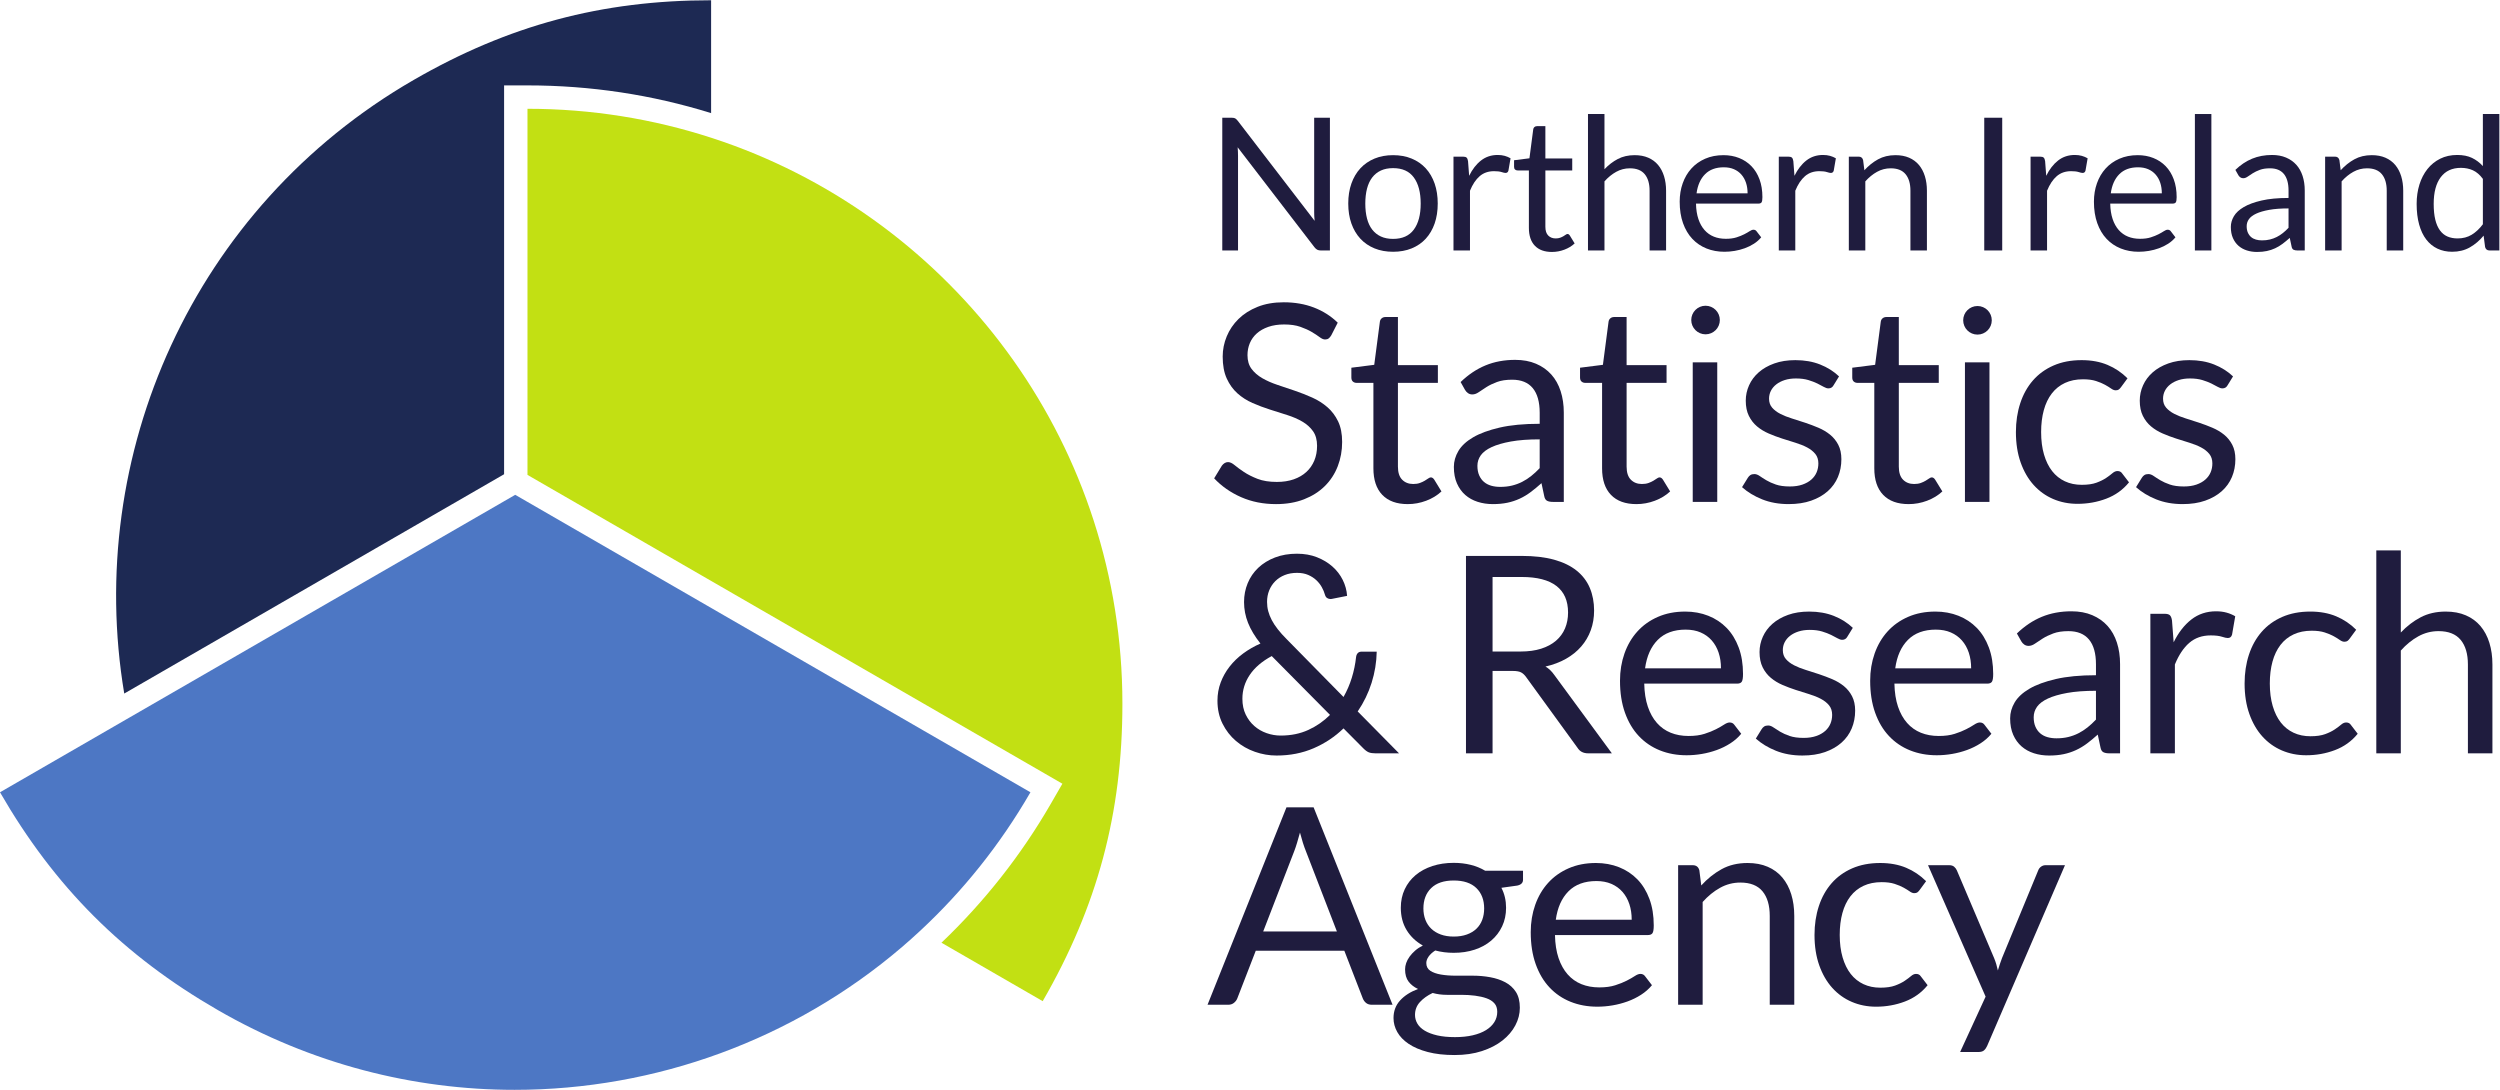 <?xml version="1.0" encoding="UTF-8" standalone="no"?>
<svg
   xmlns:dc="http://purl.org/dc/elements/1.1/"
   xmlns:cc="http://creativecommons.org/ns#"
   xmlns:rdf="http://www.w3.org/1999/02/22-rdf-syntax-ns#"
   xmlns:svg="http://www.w3.org/2000/svg"
   xmlns="http://www.w3.org/2000/svg"
   xmlns:sodipodi="http://sodipodi.sourceforge.net/DTD/sodipodi-0.dtd"
   xmlns:inkscape="http://www.inkscape.org/namespaces/inkscape"
   version="1.1"
   id="svg2"
   xml:space="preserve"
   width="1007.333"
   height="439.133"
   viewBox="0 0 1007.333 439.133"
   sodipodi:docname="NISRA-full-name-stacked.eps"><defs
     id="defs6" /><sodipodi:namedview
     pagecolor="#ffffff"
     bordercolor="#666666"
     borderopacity="1"
     objecttolerance="10"
     gridtolerance="10"
     guidetolerance="10"
     inkscape:pageopacity="0"
     inkscape:pageshadow="2"
     inkscape:window-width="640"
     inkscape:window-height="480"
     id="namedview4" /><g
     id="g10"
     inkscape:groupmode="layer"
     inkscape:label="ink_ext_XXXXXX"
     transform="matrix(1.333,0,0,-1.333,0,439.133)"><g
       id="g12"
       transform="scale(0.1)"><path
         d="m 3733.43,2936.62 c 2.33,-1.21 4.99,-3.69 7.98,-7.42 l 232.4,-302.4 c -0.55,4.86 -0.94,9.57 -1.12,14.14 -0.19,4.57 -0.27,9 -0.27,13.3 v 284.2 h 47.59 v -401.23 h -27.44 c -4.3,0 -7.89,0.74 -10.78,2.22 -2.9,1.51 -5.74,4.03 -8.53,7.58 l -232.13,302.11 c 0.38,-4.67 0.65,-9.24 0.84,-13.71 0.18,-4.49 0.28,-8.59 0.28,-12.32 v -285.88 h -47.6 v 401.23 h 28 c 4.85,0 8.45,-0.61 10.78,-1.82"
         style="fill:#1f1c3e;fill-opacity:1;fill-rule:nonzero;stroke:none"
         id="path14" /><path
         d="m 4210.97,2572.21 c 28,0 48.9,9.37 62.71,28.14 13.81,18.75 20.73,44.92 20.73,78.54 0,33.77 -6.92,60.09 -20.73,78.96 -13.81,18.85 -34.71,28.26 -62.71,28.26 -14.19,0 -26.51,-2.42 -36.96,-7.26 -10.46,-4.87 -19.18,-11.86 -26.18,-21 -7.01,-9.16 -12.23,-20.41 -15.69,-33.75 -3.45,-13.34 -5.17,-28.42 -5.17,-45.21 0,-16.8 1.72,-31.84 5.17,-45.08 3.46,-13.26 8.68,-24.42 15.69,-33.46 7,-9.06 15.72,-16.01 26.18,-20.88 10.45,-4.84 22.77,-7.26 36.96,-7.26 z m 0,253.1 c 20.71,0 39.42,-3.43 56.13,-10.35 16.71,-6.91 30.9,-16.7 42.57,-29.39 11.66,-12.7 20.62,-28.05 26.88,-46.06 6.25,-18.03 9.38,-38.14 9.38,-60.35 0,-22.4 -3.13,-42.56 -9.38,-60.47 -6.26,-17.93 -15.22,-33.24 -26.88,-45.94 -11.67,-12.69 -25.86,-22.44 -42.57,-29.25 -16.71,-6.8 -35.42,-10.22 -56.13,-10.22 -20.72,0 -39.44,3.42 -56.14,10.22 -16.71,6.81 -30.94,16.56 -42.71,29.25 -11.76,12.7 -20.81,28.01 -27.16,45.94 -6.34,17.91 -9.52,38.07 -9.52,60.47 0,22.21 3.18,42.32 9.52,60.35 6.35,18.01 15.4,33.36 27.16,46.06 11.77,12.69 26,22.48 42.71,29.39 16.7,6.92 35.42,10.35 56.14,10.35"
         style="fill:#1f1c3e;fill-opacity:1;fill-rule:nonzero;stroke:none"
         id="path16" /><path
         d="m 4393.53,2537.21 v 283.63 h 28.56 c 5.41,0 9.14,-1.04 11.2,-3.09 2.05,-2.05 3.45,-5.58 4.2,-10.62 l 3.36,-44.24 c 9.7,19.77 21.7,35.22 35.98,46.33 14.28,11.11 31.03,16.66 50.26,16.66 7.83,0 14.93,-0.88 21.28,-2.66 6.34,-1.77 12.22,-4.26 17.64,-7.42 l -6.44,-37.25 c -1.31,-4.66 -4.2,-6.99 -8.68,-6.99 -2.62,0 -6.63,0.88 -12.04,2.66 -5.42,1.78 -12.98,2.66 -22.68,2.66 -17.36,0 -31.88,-5.04 -43.54,-15.12 -11.67,-10.08 -21.42,-24.73 -29.26,-43.97 v -180.58 h -49.84"
         style="fill:#1f1c3e;fill-opacity:1;fill-rule:nonzero;stroke:none"
         id="path18" /><path
         d="m 4691.17,2532.71 c -22.4,0 -39.62,6.25 -51.66,18.77 -12.04,12.5 -18.06,30.53 -18.06,54.05 v 173.59 h -34.16 c -2.99,0 -5.51,0.88 -7.56,2.66 -2.06,1.77 -3.08,4.53 -3.08,8.26 v 19.88 l 46.48,5.88 11.48,87.64 c 0.37,2.81 1.58,5.1 3.64,6.85 2.06,1.78 4.66,2.68 7.84,2.68 h 25.2 v -97.74 h 81.2 v -36.11 h -81.2 v -170.23 c 0,-11.96 2.89,-20.82 8.68,-26.6 5.79,-5.81 13.26,-8.7 22.4,-8.7 5.22,0 9.75,0.71 13.58,2.11 3.82,1.41 7.14,2.93 9.94,4.61 2.79,1.7 5.18,3.23 7.14,4.63 1.96,1.41 3.68,2.11 5.18,2.11 2.61,0 4.95,-1.6 7,-4.76 l 14.56,-23.81 c -8.59,-8.03 -18.95,-14.32 -31.09,-18.89 -12.12,-4.57 -24.63,-6.88 -37.51,-6.88"
         style="fill:#1f1c3e;fill-opacity:1;fill-rule:nonzero;stroke:none"
         id="path20" /><path
         d="m 4800.08,2537.21 v 412.44 h 49.84 v -166.9 c 12.13,12.89 25.57,23.21 40.32,30.96 14.74,7.74 31.74,11.6 50.96,11.6 15.49,0 29.16,-2.56 41.02,-7.69 11.86,-5.14 21.75,-12.41 29.68,-21.84 7.94,-9.43 13.95,-20.76 18.06,-34.02 4.11,-13.24 6.17,-27.91 6.17,-43.97 v -180.58 h -49.85 v 180.58 c 0,21.47 -4.9,38.13 -14.69,49.98 -9.81,11.86 -24.79,17.8 -44.95,17.8 -14.74,0 -28.51,-3.56 -41.3,-10.65 -12.79,-7.09 -24.59,-16.7 -35.42,-28.85 v -208.86 h -49.84"
         style="fill:#1f1c3e;fill-opacity:1;fill-rule:nonzero;stroke:none"
         id="path22" /><path
         d="m 5210.84,2788.63 c -24.08,0 -43.02,-6.95 -56.83,-20.86 -13.82,-13.9 -22.41,-33.16 -25.76,-57.81 h 154.27 c 0,11.58 -1.58,22.17 -4.75,31.78 -3.18,9.61 -7.85,17.93 -14.01,24.92 -6.16,7.01 -13.67,12.42 -22.54,16.25 -8.86,3.81 -18.99,5.72 -30.38,5.72 z m -1.11,36.68 c 16.98,0 32.66,-2.83 47.03,-8.53 14.38,-5.69 26.79,-13.91 37.25,-24.63 10.45,-10.74 18.62,-24.01 24.5,-39.77 5.88,-15.78 8.82,-33.75 8.82,-53.9 0,-7.84 -0.84,-13.07 -2.52,-15.69 -1.68,-2.59 -4.87,-3.9 -9.52,-3.9 h -188.72 c 0.37,-17.93 2.8,-33.52 7.27,-46.76 4.48,-13.26 10.65,-24.32 18.49,-33.18 7.84,-8.87 17.17,-15.51 28,-19.89 10.82,-4.39 22.95,-6.58 36.39,-6.58 12.51,0 23.29,1.45 32.35,4.34 9.05,2.89 16.84,6.03 23.37,9.39 6.54,3.36 12,6.49 16.38,9.38 4.39,2.89 8.17,4.33 11.35,4.33 4.1,0 7.27,-1.58 9.51,-4.76 l 14,-18.21 c -6.16,-7.46 -13.53,-13.94 -22.11,-19.45 -8.59,-5.51 -17.79,-10.04 -27.58,-13.57 -9.81,-3.56 -19.93,-6.22 -30.38,-7.99 -10.46,-1.76 -20.82,-2.66 -31.09,-2.66 -19.6,0 -37.65,3.32 -54.18,9.94 -16.51,6.62 -30.8,16.33 -42.84,29.12 -12.03,12.78 -21.41,28.6 -28.13,47.46 -6.72,18.85 -10.08,40.51 -10.08,64.97 0,19.78 3.03,38.26 9.1,55.43 6.05,17.18 14.78,32.07 26.17,44.66 11.39,12.6 25.29,22.5 41.73,29.69 16.42,7.17 34.9,10.76 55.44,10.76"
         style="fill:#1f1c3e;fill-opacity:1;fill-rule:nonzero;stroke:none"
         id="path24" /><path
         d="m 5376.87,2537.21 v 283.63 h 28.56 c 5.41,0 9.14,-1.04 11.2,-3.09 2.05,-2.05 3.45,-5.58 4.2,-10.62 l 3.36,-44.24 c 9.7,19.77 21.7,35.22 35.98,46.33 14.28,11.11 31.03,16.66 50.26,16.66 7.83,0 14.93,-0.88 21.28,-2.66 6.34,-1.77 12.22,-4.26 17.64,-7.42 l -6.44,-37.25 c -1.31,-4.66 -4.2,-6.99 -8.68,-6.99 -2.62,0 -6.63,0.88 -12.04,2.66 -5.42,1.78 -12.98,2.66 -22.68,2.66 -17.36,0 -31.88,-5.04 -43.54,-15.12 -11.67,-10.08 -21.42,-24.73 -29.26,-43.97 v -180.58 h -49.84"
         style="fill:#1f1c3e;fill-opacity:1;fill-rule:nonzero;stroke:none"
         id="path26" /><path
         d="m 5588.55,2537.21 v 283.63 h 29.68 c 7.1,0 11.57,-3.46 13.44,-10.35 l 3.92,-30.8 c 12.32,13.61 26.08,24.63 41.3,33.02 15.21,8.4 32.8,12.6 52.78,12.6 15.49,0 29.16,-2.56 41.02,-7.69 11.85,-5.14 21.74,-12.41 29.67,-21.84 7.94,-9.43 13.96,-20.76 18.07,-34.02 4.1,-13.24 6.16,-27.91 6.16,-43.97 v -180.58 h -49.84 v 180.58 c 0,21.47 -4.9,38.13 -14.7,49.98 -9.8,11.86 -24.78,17.8 -44.94,17.8 -14.75,0 -28.52,-3.56 -41.3,-10.65 -12.79,-7.09 -24.6,-16.7 -35.42,-28.85 v -208.86 h -49.84"
         style="fill:#1f1c3e;fill-opacity:1;fill-rule:nonzero;stroke:none"
         id="path28" /><path
         d="m 6052.22,2537.21 h -54.32 v 401.23 h 54.32 v -401.23"
         style="fill:#1f1c3e;fill-opacity:1;fill-rule:nonzero;stroke:none"
         id="path30" /><path
         d="m 6137.9,2537.21 v 283.63 h 28.57 c 5.41,0 9.14,-1.04 11.2,-3.09 2.05,-2.05 3.45,-5.58 4.2,-10.62 l 3.36,-44.24 c 9.69,19.77 21.7,35.22 35.97,46.33 14.28,11.11 31.04,16.66 50.27,16.66 7.83,0 14.93,-0.88 21.28,-2.66 6.34,-1.77 12.21,-4.26 17.63,-7.42 l -6.43,-37.25 c -1.31,-4.66 -4.2,-6.99 -8.68,-6.99 -2.62,0 -6.63,0.88 -12.04,2.66 -5.42,1.78 -12.98,2.66 -22.69,2.66 -17.35,0 -31.87,-5.04 -43.53,-15.12 -11.67,-10.08 -21.42,-24.73 -29.26,-43.97 v -180.58 h -49.85"
         style="fill:#1f1c3e;fill-opacity:1;fill-rule:nonzero;stroke:none"
         id="path32" /><path
         d="m 6462.98,2788.63 c -24.08,0 -43.03,-6.95 -56.83,-20.86 -13.82,-13.9 -22.41,-33.16 -25.77,-57.81 h 154.28 c 0,11.58 -1.58,22.17 -4.75,31.78 -3.18,9.61 -7.85,17.93 -14.01,24.92 -6.16,7.01 -13.67,12.42 -22.54,16.25 -8.86,3.81 -18.99,5.72 -30.38,5.72 z m -1.11,36.68 c 16.98,0 32.65,-2.83 47.03,-8.53 14.37,-5.69 26.79,-13.91 37.25,-24.63 10.44,-10.74 18.62,-24.01 24.5,-39.77 5.88,-15.78 8.82,-33.75 8.82,-53.9 0,-7.84 -0.84,-13.07 -2.52,-15.69 -1.68,-2.59 -4.87,-3.9 -9.53,-3.9 H 6378.7 c 0.38,-17.93 2.81,-33.52 7.28,-46.76 4.48,-13.26 10.64,-24.32 18.49,-33.18 7.84,-8.87 17.16,-15.51 27.99,-19.89 10.82,-4.39 22.96,-6.58 36.4,-6.58 12.51,0 23.29,1.45 32.34,4.34 9.06,2.89 16.85,6.03 23.38,9.39 6.54,3.36 12,6.49 16.38,9.38 4.38,2.89 8.16,4.33 11.35,4.33 4.1,0 7.27,-1.58 9.51,-4.76 l 14,-18.21 c -6.16,-7.46 -13.53,-13.94 -22.12,-19.45 -8.58,-5.51 -17.78,-10.04 -27.57,-13.57 -9.81,-3.56 -19.94,-6.22 -30.38,-7.99 -10.46,-1.76 -20.83,-2.66 -31.09,-2.66 -19.6,0 -37.65,3.32 -54.18,9.94 -16.51,6.62 -30.8,16.33 -42.84,29.12 -12.03,12.78 -21.42,28.6 -28.13,47.46 -6.72,18.85 -10.08,40.51 -10.08,64.97 0,19.78 3.02,38.26 9.1,55.43 6.05,17.18 14.78,32.07 26.17,44.66 11.39,12.6 25.29,22.5 41.73,29.69 16.41,7.17 34.9,10.76 55.44,10.76"
         style="fill:#1f1c3e;fill-opacity:1;fill-rule:nonzero;stroke:none"
         id="path34" /><path
         d="m 6684.46,2949.65 v -412.44 h -49.84 v 412.44 h 49.84"
         style="fill:#1f1c3e;fill-opacity:1;fill-rule:nonzero;stroke:none"
         id="path36" /><path
         d="m 6837.34,2567.71 c 8.77,0 16.79,0.9 24.07,2.68 7.28,1.76 14.14,4.28 20.59,7.56 6.43,3.26 12.59,7.23 18.47,11.89 5.88,4.67 11.62,9.98 17.22,15.96 v 58.52 c -22.96,0 -42.46,-1.45 -58.52,-4.36 -16.05,-2.91 -29.12,-6.72 -39.2,-11.41 -10.07,-4.7 -17.41,-10.23 -21.98,-16.62 -4.57,-6.38 -6.85,-13.51 -6.85,-21.4 0,-7.5 1.21,-13.99 3.63,-19.44 2.43,-5.45 5.69,-9.9 9.8,-13.38 4.1,-3.47 8.96,-6.01 14.56,-7.59 5.6,-1.6 11.66,-2.41 18.21,-2.41 z m 129.35,-30.5 h -22.12 c -4.85,0 -8.78,0.74 -11.75,2.22 -2.99,1.51 -4.96,4.67 -5.88,9.53 l -5.61,26.31 c -7.47,-6.72 -14.74,-12.73 -21.83,-18.04 -7.1,-5.34 -14.57,-9.81 -22.41,-13.44 -7.84,-3.65 -16.19,-6.41 -25.06,-8.26 -8.86,-1.88 -18.72,-2.82 -29.54,-2.82 -11.01,0 -21.32,1.57 -30.93,4.65 -9.62,3.09 -17.97,7.72 -25.06,13.91 -7.1,6.17 -12.75,14 -16.95,23.46 -4.2,9.45 -6.29,20.64 -6.29,33.57 0,11.23 3.07,22.05 9.23,32.44 6.17,10.41 16.11,19.63 29.83,27.68 13.71,8.06 31.68,14.67 53.89,19.82 22.21,5.14 49.38,7.72 81.48,7.72 v 22.26 c 0,22.17 -4.71,38.93 -14.13,50.3 -9.44,11.36 -23.39,17.05 -41.87,17.05 -12.14,0 -22.35,-1.55 -30.66,-4.63 -8.3,-3.07 -15.49,-6.53 -21.55,-10.35 -6.08,-3.83 -11.3,-7.29 -15.69,-10.38 -4.38,-3.06 -8.73,-4.6 -13.02,-4.6 -3.35,0 -6.29,0.87 -8.81,2.65 -2.52,1.78 -4.54,3.97 -6.03,6.58 l -8.95,15.96 c 15.67,15.12 32.56,26.41 50.67,33.89 18.11,7.46 38.17,11.19 60.2,11.19 15.86,0 29.97,-2.62 42.28,-7.83 12.32,-5.24 22.69,-12.52 31.08,-21.84 8.4,-9.33 14.75,-20.64 19.05,-33.89 4.28,-13.26 6.43,-27.81 6.43,-43.69 v -181.42"
         style="fill:#1f1c3e;fill-opacity:1;fill-rule:nonzero;stroke:none"
         id="path38" /><path
         d="m 7028.28,2537.21 v 283.63 h 29.68 c 7.1,0 11.57,-3.46 13.45,-10.35 l 3.92,-30.8 c 12.32,13.61 26.08,24.63 41.29,33.02 15.22,8.4 32.81,12.6 52.79,12.6 15.49,0 29.16,-2.56 41.02,-7.69 11.84,-5.14 21.74,-12.41 29.67,-21.84 7.93,-9.43 13.97,-20.76 18.07,-34.02 4.1,-13.24 6.15,-27.91 6.15,-43.97 v -180.58 h -49.84 v 180.58 c 0,21.47 -4.89,38.13 -14.69,49.98 -9.81,11.86 -24.79,17.8 -44.94,17.8 -14.75,0 -28.52,-3.56 -41.3,-10.65 -12.79,-7.09 -24.6,-16.7 -35.42,-28.85 v -208.86 h -49.85"
         style="fill:#1f1c3e;fill-opacity:1;fill-rule:nonzero;stroke:none"
         id="path40" /><path
         d="m 7428.69,2573.59 c 16.23,0 30.47,3.75 42.7,11.21 12.23,7.47 23.48,18.01 33.73,31.65 v 137.18 c -9.14,12.33 -19.18,20.96 -30.1,25.92 -10.92,4.94 -23.01,7.4 -36.25,7.4 -26.5,0 -46.85,-9.41 -61.03,-28.26 -14.2,-18.87 -21.29,-45.74 -21.29,-80.64 0,-18.48 1.58,-34.3 4.76,-47.46 3.17,-13.17 7.84,-23.99 14.01,-32.48 6.15,-8.5 13.71,-14.71 22.67,-18.64 8.95,-3.9 19.22,-5.88 30.8,-5.88 z m 96.61,-36.38 c -7.11,0 -11.59,3.43 -13.46,10.35 l -4.47,34.45 c -12.13,-14.76 -26,-26.56 -41.59,-35.43 -15.58,-8.87 -33.45,-13.3 -53.61,-13.3 -16.25,0 -31,3.13 -44.24,9.38 -13.26,6.25 -24.55,15.45 -33.88,27.57 -9.34,12.15 -16.53,27.27 -21.57,45.38 -5.04,18.1 -7.56,38.92 -7.56,62.44 0,20.9 2.82,40.35 8.4,58.38 5.61,18 13.68,33.63 24.22,46.89 10.55,13.26 23.38,23.65 38.52,31.23 15.11,7.56 32.28,11.33 51.5,11.33 17.36,0 32.21,-2.93 44.53,-8.81 12.33,-5.88 23.32,-14.14 33.03,-24.78 v 157.36 h 49.84 v -412.44 h -29.66"
         style="fill:#1f1c3e;fill-opacity:1;fill-rule:nonzero;stroke:none"
         id="path42" /><path
         d="m 4024.05,2280.64 c -2.5,-4.16 -5.15,-7.28 -7.91,-9.35 -2.79,-2.09 -6.4,-3.13 -10.83,-3.13 -4.73,0 -10.21,2.35 -16.45,7.07 -6.25,4.73 -14.16,9.93 -23.74,15.63 -9.58,5.68 -21.1,10.88 -34.56,15.6 -13.47,4.73 -29.78,7.09 -48.94,7.09 -18.04,0 -34,-2.44 -47.89,-7.28 -13.87,-4.86 -25.47,-11.47 -34.76,-19.79 -9.31,-8.34 -16.31,-18.12 -21.04,-29.35 -4.71,-11.25 -7.07,-23.4 -7.07,-36.45 0,-16.66 4.09,-30.47 12.29,-41.42 8.18,-10.98 19,-20.35 32.48,-28.13 13.46,-7.77 28.73,-14.49 45.8,-20.19 17.07,-5.69 34.56,-11.58 52.47,-17.7 17.91,-6.11 35.4,-12.97 52.47,-20.6 17.07,-7.64 32.33,-17.29 45.81,-28.95 13.46,-11.66 24.29,-25.96 32.48,-42.89 8.18,-16.93 12.29,-37.75 12.29,-62.46 0,-26.09 -4.46,-50.61 -13.33,-73.5 -8.89,-22.91 -21.87,-42.83 -38.94,-59.76 -17.07,-16.94 -38.04,-30.26 -62.88,-39.98 -24.84,-9.71 -53.1,-14.57 -84.75,-14.57 -38.58,0 -73.78,7.01 -105.55,21.03 -31.8,14.01 -58.93,32.97 -81.42,56.84 l 23.32,38.32 c 2.22,3.05 4.93,5.6 8.13,7.69 3.18,2.09 6.73,3.13 10.61,3.13 5.83,0 12.49,-3.13 19.99,-9.38 7.49,-6.25 16.87,-13.1 28.11,-20.6 11.25,-7.5 24.84,-14.38 40.81,-20.61 15.96,-6.25 35.46,-9.37 58.5,-9.37 19.16,0 36.23,2.63 51.22,7.91 14.99,5.27 27.7,12.69 38.11,22.28 10.41,9.57 18.39,21.02 23.95,34.36 5.54,13.32 8.33,28.16 8.33,44.55 0,18.05 -4.11,32.83 -12.29,44.36 -8.19,11.5 -18.95,21.15 -32.28,28.92 -13.33,7.77 -28.52,14.38 -45.59,19.79 -17.08,5.41 -34.57,10.95 -52.47,16.66 -17.91,5.68 -35.4,12.28 -52.47,19.78 -17.07,7.48 -32.28,17.21 -45.6,29.14 -13.33,11.94 -24.09,26.86 -32.27,44.77 -8.2,17.91 -12.29,40.04 -12.29,66.42 0,21.1 4.09,41.51 12.29,61.21 8.18,19.71 20.05,37.21 35.6,52.47 15.55,15.27 34.77,27.5 57.68,36.66 22.9,9.16 49.2,13.73 78.9,13.73 33.32,0 63.72,-5.28 91.21,-15.82 27.48,-10.55 51.49,-25.82 72.04,-45.81 l -19.57,-38.32"
         style="fill:#1f1c3e;fill-opacity:1;fill-rule:nonzero;stroke:none"
         id="path44" /><path
         d="m 4255.16,1770.53 c -33.32,0 -58.93,9.29 -76.84,27.91 -17.9,18.59 -26.85,45.39 -26.85,80.37 v 258.18 h -50.8 c -4.45,0 -8.2,1.31 -11.25,3.95 -3.06,2.63 -4.58,6.74 -4.58,12.28 v 29.57 l 69.13,8.75 17.07,130.34 c 0.55,4.16 2.35,7.55 5.41,10.19 3.06,2.64 6.94,3.97 11.66,3.97 h 37.48 V 2190.7 h 120.76 v -53.71 h -120.76 v -253.2 c 0,-17.75 4.31,-30.96 12.91,-39.55 8.6,-8.62 19.71,-12.91 33.31,-12.91 7.77,0 14.51,1.03 20.2,3.12 5.69,2.07 10.62,4.38 14.78,6.88 4.17,2.5 7.71,4.78 10.63,6.85 2.91,2.09 5.47,3.13 7.7,3.13 3.88,0 7.35,-2.36 10.41,-7.07 l 21.65,-35.39 c -12.77,-11.96 -28.18,-21.31 -46.22,-28.13 -18.05,-6.79 -36.65,-10.19 -55.8,-10.19"
         style="fill:#1f1c3e;fill-opacity:1;fill-rule:nonzero;stroke:none"
         id="path46" /><path
         d="m 4534.57,1822.58 c 13.05,0 24.98,1.33 35.81,3.96 10.83,2.64 21.03,6.39 30.61,11.23 9.58,4.87 18.74,10.77 27.48,17.72 8.75,6.93 17.29,14.84 25.62,23.73 v 87.03 c -34.16,0 -63.17,-2.17 -87.04,-6.5 -23.87,-4.32 -43.31,-9.98 -58.3,-16.96 -14.99,-6.97 -25.89,-15.21 -32.68,-24.7 -6.81,-9.52 -10.21,-20.12 -10.21,-31.84 0,-11.17 1.8,-20.8 5.41,-28.91 3.61,-8.1 8.47,-14.72 14.58,-19.9 6.11,-5.15 13.32,-8.92 21.65,-11.31 8.33,-2.36 17.35,-3.55 27.07,-3.55 z m 192.39,-45.39 h -32.89 c -7.23,0 -13.06,1.09 -17.49,3.32 -4.45,2.22 -7.37,6.95 -8.75,14.18 l -8.33,39.14 c -11.11,-10 -21.94,-18.95 -32.49,-26.86 -10.54,-7.91 -21.65,-14.59 -33.31,-20 -11.66,-5.41 -24.09,-9.51 -37.27,-12.28 -13.18,-2.78 -27.83,-4.16 -43.93,-4.16 -16.38,0 -31.72,2.3 -46.01,6.89 -14.31,4.59 -26.73,11.49 -37.28,20.69 -10.54,9.19 -18.94,20.82 -25.19,34.9 -6.24,14.06 -9.37,30.7 -9.37,49.92 0,16.72 4.58,32.79 13.74,48.26 9.16,15.47 23.95,29.18 44.36,41.15 20.4,12 47.12,21.8 80.15,29.48 33.04,7.65 73.43,11.48 121.19,11.48 v 33.11 c 0,32.96 -7.02,57.89 -21.03,74.8 -14.02,16.9 -34.78,25.35 -62.26,25.35 -18.05,0 -33.25,-2.28 -45.6,-6.87 -12.36,-4.57 -23.05,-9.73 -32.06,-15.41 -9.03,-5.69 -16.8,-10.82 -23.32,-15.41 -6.53,-4.57 -12.98,-6.86 -19.37,-6.86 -5,0 -9.36,1.31 -13.11,3.95 -3.75,2.63 -6.74,5.9 -8.96,9.78 l -13.32,23.73 c 23.31,22.5 48.44,39.3 75.37,50.39 26.93,11.12 56.77,16.66 89.53,16.66 23.6,0 44.55,-3.88 62.88,-11.66 18.33,-7.77 33.74,-18.59 46.23,-32.48 12.49,-13.88 21.92,-30.68 28.32,-50.39 6.37,-19.7 9.57,-41.37 9.57,-64.96 v -269.84"
         style="fill:#1f1c3e;fill-opacity:1;fill-rule:nonzero;stroke:none"
         id="path48" /><path
         d="m 4946.4,1770.53 c -33.32,0 -58.93,9.29 -76.84,27.91 -17.9,18.59 -26.85,45.39 -26.85,80.37 v 258.18 h -50.8 c -4.45,0 -8.2,1.31 -11.25,3.95 -3.06,2.63 -4.58,6.74 -4.58,12.28 v 29.57 l 69.13,8.75 17.07,130.34 c 0.56,4.16 2.35,7.55 5.41,10.19 3.06,2.64 6.94,3.97 11.66,3.97 h 37.48 V 2190.7 h 120.76 v -53.71 h -120.76 v -253.2 c 0,-17.75 4.31,-30.96 12.91,-39.55 8.6,-8.62 19.71,-12.91 33.31,-12.91 7.77,0 14.51,1.03 20.21,3.12 5.68,2.07 10.61,4.38 14.77,6.88 4.17,2.5 7.71,4.78 10.63,6.85 2.91,2.09 5.47,3.13 7.7,3.13 3.88,0 7.35,-2.36 10.41,-7.07 l 21.65,-35.39 c -12.77,-11.96 -28.18,-21.31 -46.22,-28.13 -18.05,-6.79 -36.65,-10.19 -55.8,-10.19"
         style="fill:#1f1c3e;fill-opacity:1;fill-rule:nonzero;stroke:none"
         id="path50" /><path
         d="m 5116.71,1777.19 h 74.12 v 421.83 h -74.12 v -421.83"
         style="fill:#1f1c3e;fill-opacity:1;fill-rule:nonzero;stroke:none"
         id="path52" /><path
         d="m 5542.29,2129.49 c -3.33,-6.11 -8.47,-9.16 -15.41,-9.16 -4.16,0 -8.89,1.53 -14.16,4.57 -5.28,3.05 -11.73,6.47 -19.36,10.22 -7.64,3.73 -16.73,7.2 -27.27,10.41 -10.56,3.18 -23.05,4.78 -37.48,4.78 -12.49,0 -23.74,-1.6 -33.73,-4.78 -10,-3.21 -18.54,-7.58 -25.62,-13.13 -7.08,-5.54 -12.49,-12.01 -16.24,-19.35 -3.75,-7.37 -5.61,-15.35 -5.61,-23.95 0,-10.84 3.11,-19.86 9.36,-27.07 6.25,-7.23 14.5,-13.48 24.78,-18.75 10.27,-5.27 21.93,-9.92 34.98,-13.94 13.04,-4.03 26.44,-8.32 40.18,-12.91 13.74,-4.57 27.13,-9.65 40.19,-15.2 13.04,-5.57 24.7,-12.5 34.98,-20.82 10.26,-8.34 18.53,-18.54 24.77,-30.61 6.25,-12.09 9.38,-26.58 9.38,-43.51 0,-19.43 -3.48,-37.42 -10.41,-53.93 -6.95,-16.52 -17.22,-30.82 -30.82,-42.89 -13.61,-12.09 -30.27,-21.6 -49.97,-28.53 -19.72,-6.94 -42.47,-10.41 -68.29,-10.41 -29.44,0 -56.09,4.78 -79.95,14.35 -23.89,9.59 -44.16,21.88 -60.81,36.88 l 17.49,28.3 c 2.22,3.61 4.86,6.39 7.91,8.34 3.05,1.93 7.08,2.91 12.08,2.91 5,0 10.27,-1.95 15.83,-5.82 5.54,-3.91 12.28,-8.2 20.19,-12.91 7.91,-4.73 17.49,-9.03 28.73,-12.91 11.25,-3.91 25.33,-5.84 42.28,-5.84 14.42,0 27.06,1.87 37.89,5.62 10.83,3.75 19.84,8.81 27.07,15.2 7.21,6.39 12.56,13.75 16.02,22.07 3.48,8.34 5.21,17.21 5.21,26.66 0,11.66 -3.12,21.29 -9.37,28.94 -6.25,7.62 -14.51,14.16 -24.77,19.57 -10.28,5.41 -22.01,10.12 -35.19,14.16 -13.19,4.01 -26.66,8.25 -40.4,12.7 -13.74,4.43 -27.21,9.51 -40.39,15.2 -13.19,5.68 -24.92,12.83 -35.19,21.44 -10.27,8.61 -18.53,19.22 -24.77,31.86 -6.25,12.63 -9.38,27.96 -9.38,46.01 0,16.1 3.33,31.58 10,46.43 6.66,14.86 16.38,27.91 29.15,39.16 12.77,11.23 28.45,20.19 47.06,26.85 18.59,6.66 39.83,10 63.71,10 27.76,0 52.67,-4.37 74.74,-13.12 22.07,-8.75 41.16,-20.76 57.27,-36.02 l -16.66,-27.07"
         style="fill:#1f1c3e;fill-opacity:1;fill-rule:nonzero;stroke:none"
         id="path54" /><path
         d="m 5769.24,1770.53 c -33.32,0 -58.92,9.29 -76.83,27.91 -17.9,18.59 -26.86,45.39 -26.86,80.37 v 258.18 h -50.8 c -4.44,0 -8.19,1.31 -11.25,3.95 -3.06,2.63 -4.58,6.74 -4.58,12.28 v 29.57 l 69.13,8.75 17.07,130.34 c 0.56,4.16 2.35,7.55 5.41,10.19 3.06,2.64 6.94,3.97 11.66,3.97 h 37.48 V 2190.7 h 120.76 v -53.71 h -120.76 v -253.2 c 0,-17.75 4.31,-30.96 12.91,-39.55 8.6,-8.62 19.71,-12.91 33.31,-12.91 7.78,0 14.51,1.03 20.21,3.12 5.68,2.07 10.61,4.38 14.77,6.88 4.17,2.5 7.71,4.78 10.63,6.85 2.91,2.09 5.48,3.13 7.7,3.13 3.88,0 7.36,-2.36 10.41,-7.07 l 21.65,-35.39 c -12.77,-11.96 -28.18,-21.31 -46.22,-28.13 -18.04,-6.79 -36.65,-10.19 -55.8,-10.19"
         style="fill:#1f1c3e;fill-opacity:1;fill-rule:nonzero;stroke:none"
         id="path56" /><path
         d="m 5939.54,1777.19 h 74.13 v 421.83 h -74.13 v -421.83"
         style="fill:#1f1c3e;fill-opacity:1;fill-rule:nonzero;stroke:none"
         id="path58" /><path
         d="m 6411.34,2124.08 c -2.23,-3.06 -4.44,-5.43 -6.66,-7.09 -2.23,-1.66 -5.41,-2.5 -9.58,-2.5 -4.16,0 -8.68,1.74 -13.53,5.22 -4.86,3.45 -11.04,7.28 -18.53,11.44 -7.5,4.16 -16.59,7.97 -27.28,11.45 -10.69,3.47 -23.8,5.21 -39.35,5.21 -20.55,0 -38.73,-3.69 -54.55,-11.03 -15.82,-7.37 -29.08,-17.99 -39.77,-31.86 -10.69,-13.88 -18.74,-30.68 -24.16,-50.39 -5.41,-19.71 -8.11,-41.78 -8.11,-66.21 0,-25.55 2.91,-48.24 8.74,-68.09 5.83,-19.84 14.02,-36.5 24.57,-49.98 10.54,-13.45 23.39,-23.73 38.52,-30.8 15.13,-7.09 32.13,-10.62 51.01,-10.62 18.05,0 32.9,2.15 44.56,6.46 11.66,4.3 21.38,9.08 29.15,14.36 7.76,5.27 14.16,10.06 19.15,14.37 5,4.3 10,6.45 15,6.45 6.38,0 11.09,-2.36 14.15,-7.07 l 20.82,-27.07 c -18.32,-22.5 -41.22,-38.95 -68.7,-49.36 -27.49,-10.41 -56.5,-15.6 -87.04,-15.6 -26.38,0 -50.87,4.84 -73.5,14.57 -22.62,9.7 -42.26,23.81 -58.92,42.26 -16.65,18.46 -29.78,41.16 -39.35,68.09 -9.58,26.93 -14.37,57.6 -14.37,92.03 0,31.37 4.37,60.39 13.12,87.03 8.74,26.66 21.51,49.63 38.31,68.93 16.79,19.27 37.54,34.35 62.26,45.17 24.71,10.82 53.02,16.25 84.95,16.25 29.42,0 55.52,-4.8 78.28,-14.37 22.76,-9.57 42.89,-23.11 60.38,-40.61 l -19.57,-26.64"
         style="fill:#1f1c3e;fill-opacity:1;fill-rule:nonzero;stroke:none"
         id="path60" /><path
         d="m 6733.24,2129.49 c -3.33,-6.11 -8.47,-9.16 -15.41,-9.16 -4.16,0 -8.89,1.53 -14.16,4.57 -5.28,3.05 -11.73,6.47 -19.36,10.22 -7.65,3.73 -16.73,7.2 -27.28,10.41 -10.55,3.18 -23.04,4.78 -37.48,4.78 -12.49,0 -23.74,-1.6 -33.73,-4.78 -10,-3.21 -18.53,-7.58 -25.61,-13.13 -7.08,-5.54 -12.49,-12.01 -16.24,-19.35 -3.75,-7.37 -5.62,-15.35 -5.62,-23.95 0,-10.84 3.12,-19.86 9.37,-27.07 6.25,-7.23 14.5,-13.48 24.77,-18.75 10.28,-5.27 21.94,-9.92 34.98,-13.94 13.05,-4.03 26.45,-8.32 40.19,-12.91 13.74,-4.57 27.13,-9.65 40.18,-15.2 13.05,-5.57 24.71,-12.5 34.99,-20.82 10.26,-8.34 18.53,-18.54 24.77,-30.61 6.25,-12.09 9.38,-26.58 9.38,-43.51 0,-19.43 -3.48,-37.42 -10.41,-53.93 -6.95,-16.52 -17.22,-30.82 -30.82,-42.89 -13.61,-12.09 -30.27,-21.6 -49.98,-28.53 -19.71,-6.94 -42.47,-10.41 -68.29,-10.41 -29.43,0 -56.08,4.78 -79.95,14.35 -23.88,9.59 -44.15,21.88 -60.8,36.88 l 17.49,28.3 c 2.22,3.61 4.86,6.39 7.91,8.34 3.05,1.93 7.08,2.91 12.08,2.91 4.99,0 10.27,-1.95 15.82,-5.82 5.55,-3.91 12.29,-8.2 20.2,-12.91 7.91,-4.73 17.49,-9.03 28.73,-12.91 11.25,-3.91 25.33,-5.84 42.27,-5.84 14.43,0 27.06,1.87 37.89,5.62 10.83,3.75 19.85,8.81 27.07,15.2 7.22,6.39 12.56,13.75 16.03,22.07 3.48,8.34 5.2,17.21 5.2,26.66 0,11.66 -3.11,21.29 -9.36,28.94 -6.25,7.62 -14.51,14.16 -24.78,19.57 -10.27,5.41 -22.01,10.12 -35.18,14.16 -13.19,4.01 -26.66,8.25 -40.4,12.7 -13.74,4.43 -27.21,9.51 -40.39,15.2 -13.2,5.68 -24.92,12.83 -35.19,21.44 -10.27,8.61 -18.53,19.22 -24.77,31.86 -6.25,12.63 -9.38,27.96 -9.38,46.01 0,16.1 3.33,31.58 10,46.43 6.66,14.86 16.38,27.91 29.14,39.16 12.78,11.23 28.46,20.19 47.06,26.85 18.6,6.66 39.84,10 63.71,10 27.77,0 52.68,-4.37 74.75,-13.12 22.07,-8.75 41.16,-20.76 57.27,-36.02 l -16.66,-27.07"
         style="fill:#1f1c3e;fill-opacity:1;fill-rule:nonzero;stroke:none"
         id="path62" /><path
         d="m 3755.45,1182.08 c 0,-18.04 3.33,-33.94 9.99,-47.67 6.66,-13.75 15.41,-25.33 26.24,-34.77 10.82,-9.45 23.18,-16.6 37.06,-21.44 13.88,-4.87 28.04,-7.31 42.47,-7.31 31.1,0 59,5.71 83.71,17.09 24.7,11.37 46.5,26.51 65.38,45.39 l -176.15,177.82 c -29.43,-15.84 -51.57,-34.79 -66.42,-56.86 -14.86,-22.07 -22.28,-46.15 -22.28,-72.25 z m 165.32,438.5 c 21.93,0 41.92,-3.53 59.97,-10.62 18.04,-7.07 33.66,-16.45 46.84,-28.11 13.18,-11.66 23.59,-25.19 31.23,-40.6 7.64,-15.4 12.01,-31.43 13.13,-48.09 l -46.23,-9.16 c -1.39,-0.29 -2.64,-0.43 -3.74,-0.43 -3.62,0 -7.03,0.98 -10.21,2.93 -3.19,1.93 -5.49,5.41 -6.87,10.41 -1.95,7.21 -5.07,14.71 -9.37,22.48 -4.31,7.77 -9.86,14.84 -16.66,21.23 -6.81,6.39 -14.99,11.66 -24.57,15.84 -9.57,4.16 -20.75,6.23 -33.52,6.23 -13.88,0 -26.37,-2.21 -37.48,-6.66 -11.1,-4.43 -20.61,-10.61 -28.52,-18.52 -7.91,-7.93 -14.02,-17.22 -18.32,-27.91 -4.31,-10.68 -6.46,-22.28 -6.46,-34.76 0,-9.73 1.18,-19.02 3.54,-27.91 2.35,-8.89 5.9,-17.83 10.62,-26.86 4.72,-9.02 10.82,-18.32 18.32,-27.89 7.49,-9.59 16.52,-19.65 27.07,-30.19 l 171.57,-174.49 c 10.54,18.59 18.94,38.1 25.19,58.51 6.24,20.41 10.48,40.88 12.7,61.43 0.55,5.27 2.22,9.43 5,12.48 2.77,3.06 6.66,4.59 11.66,4.59 h 45.81 c -0.57,-31.94 -5.7,-63.3 -15.41,-94.12 -9.73,-30.81 -23.74,-59.69 -42.06,-86.61 l 124.93,-126.6 h -71.63 c -8.06,0 -14.57,0.98 -19.57,2.91 -5,1.96 -10.56,5.98 -16.66,12.09 l -59.96,60.37 c -26.1,-25.25 -56.16,-45.25 -90.16,-59.96 -34.01,-14.72 -71.42,-22.07 -112.23,-22.07 -22.21,0 -44,3.75 -65.38,11.25 -21.37,7.48 -40.46,18.38 -57.25,32.68 -16.8,14.3 -30.33,31.72 -40.61,52.26 -10.27,20.55 -15.4,43.73 -15.4,69.55 0,19.42 3.25,37.82 9.79,55.18 6.51,17.34 15.53,33.38 27.06,48.09 11.52,14.7 25.19,27.91 41.02,39.57 15.82,11.66 33.17,21.64 52.05,29.98 -16.93,21.36 -29.43,42.18 -37.48,62.46 -8.05,20.25 -12.07,41.23 -12.07,62.87 0,20.27 3.67,39.3 11.04,57.05 7.34,17.77 17.97,33.24 31.85,46.45 13.88,13.18 30.75,23.59 50.6,31.23 19.84,7.61 42.12,11.44 66.83,11.44"
         style="fill:#1f1c3e;fill-opacity:1;fill-rule:nonzero;stroke:none"
         id="path64" /><path
         d="m 4511.65,1324.92 h 84.54 c 23.6,0 44.35,2.85 62.26,8.53 17.9,5.69 32.89,13.75 44.97,24.16 12.08,10.41 21.16,22.83 27.28,37.27 6.1,14.43 9.16,30.41 9.16,47.89 0,35.53 -11.73,62.32 -35.19,80.37 -23.47,18.05 -58.37,27.07 -104.74,27.07 h -88.28 z m 0,-58.71 v -249.03 h -80.36 v 596.74 h 168.64 c 37.76,0 70.39,-3.83 97.87,-11.44 27.49,-7.66 50.18,-18.7 68.08,-33.11 17.91,-14.45 31.16,-31.86 39.78,-52.27 8.59,-20.41 12.9,-43.24 12.9,-68.51 0,-21.09 -3.33,-40.8 -9.99,-59.12 -6.66,-18.32 -16.31,-34.77 -28.95,-49.36 -12.62,-14.57 -28.03,-26.99 -46.22,-37.26 -18.18,-10.28 -38.8,-18.05 -61.83,-23.32 9.99,-5.82 18.87,-14.3 26.65,-25.39 l 174.06,-236.96 h -71.62 c -14.72,0 -25.55,5.69 -32.48,17.07 l -154.92,213.21 c -4.72,6.68 -9.85,11.46 -15.41,14.37 -5.55,2.91 -13.88,4.38 -24.98,4.38 h -61.22"
         style="fill:#1f1c3e;fill-opacity:1;fill-rule:nonzero;stroke:none"
         id="path66" /><path
         d="m 5095.49,1391.13 c -35.82,0 -63.99,-10.33 -84.54,-31.02 -20.55,-20.68 -33.31,-49.35 -38.31,-85.99 h 229.45 c 0,17.2 -2.36,32.96 -7.08,47.26 -4.72,14.3 -11.66,26.64 -20.82,37.07 -9.16,10.41 -20.34,18.46 -33.52,24.14 -13.19,5.69 -28.25,8.54 -45.18,8.54 z m -1.67,54.55 c 25.27,0 48.59,-4.24 69.96,-12.7 21.38,-8.47 39.84,-20.68 55.38,-36.64 15.55,-15.97 27.7,-35.68 36.44,-59.14 8.75,-23.45 13.12,-50.17 13.12,-80.15 0,-11.66 -1.25,-19.44 -3.75,-23.32 -2.5,-3.89 -7.22,-5.84 -14.16,-5.84 h -280.67 c 0.56,-26.64 4.17,-49.83 10.83,-69.54 6.66,-19.72 15.83,-36.17 27.49,-49.35 11.65,-13.18 25.54,-23.05 41.64,-29.57 16.09,-6.52 34.14,-9.79 54.13,-9.79 18.6,0 34.63,2.15 48.1,6.47 13.46,4.3 25.05,8.94 34.77,13.94 9.72,5 17.83,9.65 24.36,13.95 6.52,4.32 12.15,6.46 16.86,6.46 6.11,0 10.83,-2.36 14.16,-7.09 l 20.82,-27.05 c -9.16,-11.11 -20.12,-20.76 -32.89,-28.94 -12.77,-8.21 -26.44,-14.92 -41.02,-20.2 -14.57,-5.27 -29.63,-9.24 -45.18,-11.87 -15.55,-2.64 -30.95,-3.95 -46.22,-3.95 -29.15,0 -56.01,4.92 -80.58,14.77 -24.57,9.86 -45.81,24.29 -63.72,43.32 -17.9,19 -31.85,42.54 -41.84,70.58 -10,28.03 -15,60.24 -15,96.61 0,29.43 4.51,56.91 13.53,82.46 9.03,25.52 22.01,47.67 38.94,66.4 16.93,18.75 37.62,33.46 62.05,44.14 24.42,10.69 51.91,16.04 82.45,16.04"
         style="fill:#1f1c3e;fill-opacity:1;fill-rule:nonzero;stroke:none"
         id="path68" /><path
         d="m 5583.94,1369.49 c -3.33,-6.12 -8.47,-9.18 -15.41,-9.18 -4.16,0 -8.89,1.52 -14.16,4.59 -5.28,3.04 -11.73,6.44 -19.36,10.19 -7.64,3.75 -16.73,7.23 -27.27,10.41 -10.56,3.21 -23.05,4.81 -37.48,4.81 -12.49,0 -23.74,-1.6 -33.73,-4.81 -10,-3.18 -18.54,-7.56 -25.62,-13.1 -7.08,-5.57 -12.49,-12.01 -16.24,-19.38 -3.75,-7.34 -5.61,-15.33 -5.61,-23.94 0,-10.82 3.11,-19.85 9.36,-27.05 6.25,-7.23 14.5,-13.48 24.78,-18.75 10.27,-5.28 21.93,-9.93 34.98,-13.95 13.04,-4.02 26.44,-8.34 40.18,-12.91 13.74,-4.59 27.13,-9.65 40.19,-15.19 13.04,-5.57 24.71,-12.5 34.98,-20.82 10.26,-8.34 18.53,-18.54 24.77,-30.61 6.25,-12.09 9.38,-26.6 9.38,-43.54 0,-19.43 -3.48,-37.4 -10.41,-53.92 -6.94,-16.51 -17.22,-30.8 -30.82,-42.89 -13.61,-12.07 -30.27,-21.58 -49.97,-28.52 -19.72,-6.93 -42.47,-10.41 -68.29,-10.41 -29.44,0 -56.09,4.79 -79.95,14.36 -23.89,9.59 -44.15,21.87 -60.81,36.85 l 17.49,28.32 c 2.22,3.62 4.86,6.39 7.92,8.34 3.04,1.94 7.08,2.91 12.08,2.91 4.99,0 10.26,-1.95 15.82,-5.84 5.54,-3.88 12.28,-8.18 20.19,-12.91 7.91,-4.7 17.49,-9.02 28.73,-12.91 11.25,-3.88 25.33,-5.82 42.28,-5.82 14.42,0 27.06,1.88 37.89,5.63 10.83,3.75 19.84,8.81 27.07,15.19 7.21,6.39 12.56,13.75 16.02,22.07 3.48,8.32 5.21,17.21 5.21,26.66 0,11.66 -3.12,21.29 -9.37,28.93 -6.25,7.64 -14.51,14.16 -24.77,19.57 -10.28,5.43 -22.01,10.14 -35.19,14.16 -13.19,4.02 -26.66,8.26 -40.4,12.72 -13.74,4.43 -27.21,9.49 -40.39,15.19 -13.19,5.68 -24.92,12.83 -35.18,21.45 -10.28,8.59 -18.54,19.21 -24.78,31.85 -6.25,12.64 -9.38,27.97 -9.38,46.02 0,16.09 3.34,31.58 10,46.42 6.67,14.85 16.38,27.91 29.15,39.14 12.77,11.25 28.45,20.2 47.06,26.88 18.59,6.66 39.83,9.98 63.71,9.98 27.76,0 52.67,-4.38 74.74,-13.11 22.07,-8.75 41.17,-20.76 57.27,-36.03 l -16.66,-27.05"
         style="fill:#1f1c3e;fill-opacity:1;fill-rule:nonzero;stroke:none"
         id="path70" /><path
         d="m 5851.7,1391.13 c -35.82,0 -63.99,-10.33 -84.54,-31.02 -20.55,-20.68 -33.31,-49.35 -38.31,-85.99 h 229.45 c 0,17.2 -2.36,32.96 -7.08,47.26 -4.72,14.3 -11.66,26.64 -20.82,37.07 -9.16,10.41 -20.34,18.46 -33.52,24.14 -13.19,5.69 -28.25,8.54 -45.18,8.54 z m -1.67,54.55 c 25.27,0 48.59,-4.24 69.96,-12.7 21.38,-8.47 39.84,-20.68 55.38,-36.64 15.55,-15.97 27.7,-35.68 36.44,-59.14 8.75,-23.45 13.12,-50.17 13.12,-80.15 0,-11.66 -1.25,-19.44 -3.75,-23.32 -2.5,-3.89 -7.22,-5.84 -14.16,-5.84 h -280.67 c 0.56,-26.64 4.17,-49.83 10.83,-69.54 6.66,-19.72 15.83,-36.17 27.49,-49.35 11.65,-13.18 25.54,-23.05 41.64,-29.57 16.1,-6.52 34.14,-9.79 54.13,-9.79 18.6,0 34.63,2.15 48.1,6.47 13.47,4.3 25.05,8.94 34.77,13.94 9.72,5 17.84,9.65 24.36,13.95 6.52,4.32 12.15,6.46 16.86,6.46 6.11,0 10.83,-2.36 14.16,-7.09 l 20.82,-27.05 c -9.16,-11.11 -20.12,-20.76 -32.89,-28.94 -12.77,-8.21 -26.44,-14.92 -41.02,-20.2 -14.57,-5.27 -29.63,-9.24 -45.18,-11.87 -15.55,-2.64 -30.95,-3.95 -46.22,-3.95 -29.15,0 -56.01,4.92 -80.58,14.77 -24.57,9.86 -45.8,24.29 -63.71,43.32 -17.9,19 -31.86,42.54 -41.85,70.58 -10,28.03 -15,60.24 -15,96.61 0,29.43 4.51,56.91 13.53,82.46 9.03,25.52 22.01,47.67 38.94,66.4 16.93,18.75 37.62,33.46 62.05,44.14 24.43,10.69 51.92,16.04 82.45,16.04"
         style="fill:#1f1c3e;fill-opacity:1;fill-rule:nonzero;stroke:none"
         id="path72" /><path
         d="m 6216.06,1062.57 c 13.04,0 24.98,1.31 35.81,3.97 10.83,2.62 21.02,6.37 30.6,11.23 9.58,4.86 18.74,10.76 27.48,17.69 8.75,6.94 17.29,14.87 25.62,23.75 v 87.04 c -34.15,0 -63.16,-2.17 -87.03,-6.51 -23.88,-4.33 -43.31,-9.98 -58.3,-16.95 -14.99,-6.99 -25.89,-15.22 -32.69,-24.73 -6.8,-9.49 -10.2,-20.1 -10.2,-31.81 0,-11.18 1.79,-20.83 5.41,-28.91 3.6,-8.11 8.46,-14.73 14.58,-19.9 6.1,-5.16 13.32,-8.95 21.65,-11.31 8.33,-2.37 17.34,-3.56 27.07,-3.56 z m 192.38,-45.39 h -32.89 c -7.23,0 -13.06,1.12 -17.49,3.34 -4.44,2.21 -7.36,6.94 -8.75,14.14 l -8.33,39.16 c -11.1,-10 -21.93,-18.94 -32.48,-26.87 -10.55,-7.91 -21.65,-14.57 -33.31,-19.98 -11.66,-5.41 -24.09,-9.51 -37.28,-12.29 -13.18,-2.77 -27.83,-4.16 -43.92,-4.16 -16.39,0 -31.72,2.31 -46.02,6.9 -14.3,4.59 -26.73,11.48 -37.27,20.68 -10.55,9.18 -18.95,20.82 -25.2,34.88 -6.24,14.09 -9.36,30.73 -9.36,49.94 0,16.7 4.58,32.8 13.74,48.27 9.16,15.45 23.94,29.18 44.35,41.15 20.4,11.99 47.12,21.8 80.16,29.47 33.03,7.66 73.43,11.49 121.18,11.49 v 33.1 c 0,32.97 -7.01,57.89 -21.03,74.79 -14.02,16.91 -34.77,25.37 -62.25,25.37 -18.06,0 -33.25,-2.31 -45.61,-6.88 -12.35,-4.59 -23.04,-9.72 -32.06,-15.41 -9.02,-5.68 -16.79,-10.82 -23.32,-15.41 -6.52,-4.57 -12.98,-6.87 -19.36,-6.87 -5,0 -9.37,1.33 -13.12,3.96 -3.75,2.64 -6.74,5.9 -8.95,9.79 l -13.32,23.73 c 23.31,22.5 48.43,39.28 75.37,50.39 26.92,11.09 56.76,16.66 89.53,16.66 23.59,0 44.55,-3.89 62.88,-11.66 18.32,-7.78 33.73,-18.61 46.22,-32.48 12.49,-13.89 21.92,-30.69 28.32,-50.39 6.38,-19.71 9.57,-41.37 9.57,-64.96 v -269.85"
         style="fill:#1f1c3e;fill-opacity:1;fill-rule:nonzero;stroke:none"
         id="path74" /><path
         d="m 6500.05,1017.18 v 421.84 h 42.47 c 8.05,0 13.61,-1.52 16.66,-4.57 3.05,-3.07 5.14,-8.34 6.24,-15.84 l 5,-65.78 c 14.44,29.41 32.28,52.38 53.52,68.9 21.23,16.53 46.15,24.79 74.74,24.79 11.66,0 22.21,-1.33 31.66,-3.97 9.43,-2.63 18.17,-6.3 26.23,-11.03 l -9.58,-55.37 c -1.95,-6.96 -6.24,-10.41 -12.91,-10.41 -3.89,0 -9.86,1.31 -17.91,3.94 -8.05,2.64 -19.29,3.97 -33.73,3.97 -25.82,0 -47.41,-7.5 -64.75,-22.5 -17.35,-14.98 -31.86,-36.78 -43.52,-65.37 v -268.6 h -74.12"
         style="fill:#1f1c3e;fill-opacity:1;fill-rule:nonzero;stroke:none"
         id="path76" /><path
         d="m 7102.61,1364.06 c -2.23,-3.05 -4.44,-5.41 -6.66,-7.07 -2.23,-1.66 -5.41,-2.5 -9.58,-2.5 -4.16,0 -8.68,1.74 -13.53,5.19 -4.86,3.48 -11.04,7.31 -18.53,11.47 -7.5,4.16 -16.59,7.97 -27.28,11.44 -10.69,3.48 -23.8,5.22 -39.35,5.22 -20.55,0 -38.73,-3.69 -54.55,-11.04 -15.82,-7.36 -29.08,-17.99 -39.77,-31.85 -10.69,-13.89 -18.74,-30.69 -24.16,-50.39 -5.41,-19.73 -8.11,-41.8 -8.11,-66.21 0,-25.55 2.91,-48.25 8.74,-68.09 5.83,-19.86 14.02,-36.52 24.57,-49.98 10.54,-13.46 23.39,-23.73 38.52,-30.82 15.13,-7.07 32.13,-10.61 51.01,-10.61 18.05,0 32.9,2.15 44.56,6.45 11.66,4.3 21.38,9.1 29.15,14.37 7.76,5.28 14.16,10.06 19.15,14.36 5,4.32 10,6.46 15,6.46 6.38,0 11.09,-2.36 14.15,-7.09 l 20.82,-27.05 c -18.32,-22.5 -41.22,-38.94 -68.7,-49.35 -27.49,-10.41 -56.5,-15.61 -87.04,-15.61 -26.38,0 -50.87,4.85 -73.5,14.57 -22.62,9.71 -42.26,23.79 -58.92,42.27 -16.65,18.46 -29.78,41.15 -39.35,68.08 -9.58,26.92 -14.37,57.6 -14.37,92.04 0,31.36 4.37,60.37 13.12,87.03 8.74,26.64 21.51,49.61 38.31,68.9 16.79,19.3 37.54,34.36 62.26,45.2 24.7,10.82 53.02,16.23 84.95,16.23 29.42,0 55.52,-4.79 78.28,-14.36 22.76,-9.59 42.89,-23.12 60.38,-40.6 l -19.57,-26.66"
         style="fill:#1f1c3e;fill-opacity:1;fill-rule:nonzero;stroke:none"
         id="path78" /><path
         d="m 7182.98,1017.18 v 613.4 h 74.11 v -248.2 c 18.05,19.16 38.05,34.49 59.96,46.01 21.96,11.53 47.19,17.29 75.82,17.29 23.01,0 43.36,-3.81 60.98,-11.45 17.66,-7.63 32.34,-18.47 44.14,-32.48 11.8,-14.02 20.78,-30.9 26.88,-50.6 6.09,-19.71 9.14,-41.51 9.14,-65.37 v -268.6 h -74.1 v 268.6 c 0,31.91 -7.31,56.7 -21.88,74.33 -14.57,17.62 -36.84,26.45 -66.84,26.45 -21.91,0 -42.38,-5.28 -61.4,-15.84 -19.03,-10.55 -36.6,-24.85 -52.7,-42.89 v -310.65 h -74.11"
         style="fill:#1f1c3e;fill-opacity:1;fill-rule:nonzero;stroke:none"
         id="path80" /><path
         d="m 3818.33,478.73 h 222.79 l -93.7,242.77 c -6.11,14.98 -12.08,33.73 -17.91,56.211 -3.05,-11.391 -6.03,-21.859 -8.95,-31.449 -2.91,-9.571 -5.76,-17.961 -8.54,-25.172 z m 391.02,-221.55 h -62.46 c -7.22,0 -13.05,1.8 -17.49,5.41 -4.45,3.621 -7.78,8.191 -9.99,13.75 l -55.8,144.082 h -267.77 l -55.8,-144.082 c -1.94,-5 -5.27,-9.449 -9.99,-13.34 -4.72,-3.879 -10.55,-5.82 -17.49,-5.82 h -62.47 l 238.61,596.742 h 82.05 l 238.6,-596.742"
         style="fill:#1f1c3e;fill-opacity:1;fill-rule:nonzero;stroke:none"
         id="path82" /><path
         d="m 4394.24,463.32 c 14.99,0 28.24,2.071 39.77,6.25 11.51,4.16 21.16,9.981 28.94,17.481 7.77,7.5 13.6,16.437 17.48,26.847 3.89,10.411 5.83,21.883 5.83,34.364 0,25.816 -7.84,46.359 -23.52,61.636 -15.69,15.25 -38.52,22.891 -68.5,22.891 -29.72,0 -52.41,-7.641 -68.08,-22.891 -15.7,-15.277 -23.54,-35.82 -23.54,-61.636 0,-12.481 2.01,-23.953 6.05,-34.364 4.01,-10.41 9.92,-19.347 17.69,-26.847 7.77,-7.5 17.34,-13.321 28.73,-17.481 11.39,-4.179 24.42,-6.25 39.15,-6.25 z m 131.58,-227.539 c 0,10.758 -2.91,19.391 -8.74,25.891 -5.83,6.527 -13.74,11.547 -23.74,15.078 -9.99,3.559 -21.51,6.172 -34.56,7.871 -13.04,1.68 -26.79,2.539 -41.22,2.539 -14.44,0 -29.15,0 -44.14,0 -15,0 -29.3,1.879 -42.9,5.629 -15.82,-7.519 -28.66,-16.699 -38.51,-27.539 -9.86,-10.82 -14.79,-23.77 -14.79,-38.77 0,-9.449 2.43,-18.281 7.29,-26.48 4.86,-8.211 12.28,-15.301 22.28,-21.27 9.99,-5.98 22.55,-10.71 37.69,-14.199 15.12,-3.461 32.95,-5.199 53.5,-5.199 19.99,0 37.9,1.84 53.72,5.508 15.83,3.691 29.22,8.922 40.19,15.719 10.96,6.8 19.36,14.863 25.19,24.203 5.83,9.359 8.74,19.687 8.74,31.019 z m -131.58,450.328 c 18.32,0 35.46,-2.031 51.43,-6.058 15.95,-4.02 30.46,-9.922 43.51,-17.692 h 114.51 v -27.48 c 0,-9.16 -5.83,-14.981 -17.48,-17.481 l -47.89,-6.679 c 9.44,-18.047 14.16,-38.168 14.16,-60.367 0,-20.551 -3.96,-39.223 -11.87,-56.02 -7.91,-16.801 -18.88,-31.152 -32.89,-43.082 -14.03,-11.961 -30.69,-21.121 -49.98,-27.5 -19.3,-6.391 -40.46,-9.578 -63.5,-9.578 -19.72,0 -38.31,2.367 -55.8,7.078 -8.9,-5.73 -15.61,-11.918 -20.2,-18.5 -4.58,-6.602 -6.87,-13.07 -6.87,-19.379 0,-10.332 4.02,-18.16 12.07,-23.473 8.06,-5.316 18.74,-9.097 32.07,-11.41 13.32,-2.297 28.46,-3.437 45.39,-3.437 16.94,0 34.21,0 51.85,0 17.62,0 34.9,-1.563 51.84,-4.641 16.93,-3.09 32.06,-8.148 45.39,-15.18 13.32,-7.011 24.01,-16.718 32.06,-29.082 8.05,-12.367 12.08,-28.378 12.08,-48.046 0,-18.282 -4.52,-35.981 -13.53,-53.122 -9.02,-17.128 -22.01,-32.39 -38.94,-45.75 -16.93,-13.339 -37.62,-24.019 -62.05,-32.031 -24.43,-8.008 -52.05,-12.008 -82.87,-12.008 -30.81,0 -57.81,3.047 -80.98,9.161 -23.19,6.128 -42.42,14.32 -57.68,24.609 -15.27,10.269 -26.73,22.168 -34.36,35.621 -7.63,13.5 -11.45,27.598 -11.45,42.328 0,20.84 6.59,38.551 19.78,53.141 13.18,14.59 31.29,26.199 54.34,34.808 -11.93,5.551 -21.45,12.969 -28.53,22.243 -7.08,9.277 -10.61,21.699 -10.61,37.207 0,6.101 1.1,12.402 3.33,18.929 2.22,6.5 5.62,12.953 10.2,19.332 4.58,6.371 10.21,12.461 16.87,18.282 6.66,5.82 14.43,10.957 23.32,15.398 -20.82,11.66 -37.14,27.121 -48.94,46.422 -11.79,19.297 -17.69,41.859 -17.69,67.68 0,20.539 3.95,39.199 11.86,56.007 7.92,16.782 18.96,31.082 33.11,42.891 14.16,11.801 31.03,20.879 50.6,27.27 19.58,6.39 41.02,9.589 64.34,9.589"
         style="fill:#1f1c3e;fill-opacity:1;fill-rule:nonzero;stroke:none"
         id="path84" /><path
         d="m 4825.65,631.129 c -35.82,0 -64,-10.328 -84.54,-31.02 -20.55,-20.679 -33.31,-49.347 -38.31,-85.988 h 229.45 c 0,17.199 -2.36,32.961 -7.08,47.258 -4.73,14.301 -11.66,26.641 -20.82,37.07 -9.16,10.41 -20.34,18.461 -33.53,24.141 -13.18,5.691 -28.25,8.539 -45.17,8.539 z m -1.67,54.551 c 25.26,0 48.58,-4.239 69.96,-12.7 21.38,-8.468 39.83,-20.679 55.38,-36.64 15.55,-15.969 27.69,-35.68 36.44,-59.141 8.75,-23.449 13.12,-50.168 13.12,-80.148 0,-11.66 -1.25,-19.442 -3.75,-23.321 -2.5,-3.89 -7.23,-5.839 -14.16,-5.839 H 4700.3 c 0.55,-26.641 4.17,-49.832 10.83,-69.539 6.66,-19.723 15.83,-36.172 27.49,-49.352 11.65,-13.18 25.53,-23.051 41.64,-29.57 16.09,-6.52 34.14,-9.789 54.13,-9.789 18.59,0 34.63,2.148 48.09,6.468 13.47,4.301 25.05,8.942 34.78,13.942 9.72,5 17.83,9.648 24.35,13.949 6.53,4.32 12.15,6.461 16.87,6.461 6.1,0 10.83,-2.359 14.16,-7.09 l 20.82,-27.051 c -9.16,-11.109 -20.13,-20.761 -32.89,-28.941 -12.77,-8.207 -26.45,-14.918 -41.03,-20.199 -14.57,-5.27 -29.62,-9.239 -45.17,-11.871 -15.56,-2.637 -30.96,-3.95 -46.22,-3.95 -29.15,0 -56.02,4.922 -80.59,14.77 -24.57,9.859 -45.8,24.293 -63.71,43.32 -17.9,19 -31.85,42.539 -41.84,70.582 -10,28.028 -15,60.239 -15,96.61 0,29.429 4.51,56.91 13.53,82.461 9.02,25.519 22,47.668 38.94,66.398 16.93,18.75 37.61,33.461 62.05,44.141 24.42,10.687 51.91,16.039 82.45,16.039"
         style="fill:#1f1c3e;fill-opacity:1;fill-rule:nonzero;stroke:none"
         id="path86" /><path
         d="m 5072.57,257.18 v 421.84 h 44.14 c 10.55,0 17.21,-5.141 19.99,-15.411 l 5.83,-45.8 c 18.32,20.25 38.79,36.64 61.42,49.14 22.63,12.481 48.79,18.731 78.49,18.731 23.05,0 43.38,-3.809 61.01,-11.45 17.63,-7.628 32.34,-18.468 44.14,-32.48 11.8,-14.02 20.75,-30.898 26.87,-50.602 6.1,-19.707 9.16,-41.507 9.16,-65.367 V 257.18 h -74.12 v 268.601 c 0,31.91 -7.3,56.699 -21.87,74.328 -14.58,17.621 -36.86,26.45 -66.84,26.45 -21.93,0 -42.41,-5.278 -61.42,-15.84 -19.02,-10.547 -36.58,-24.848 -52.68,-42.891 V 257.18 h -74.12"
         style="fill:#1f1c3e;fill-opacity:1;fill-rule:nonzero;stroke:none"
         id="path88" /><path
         d="m 5802.56,604.059 c -2.22,-3.047 -4.44,-5.411 -6.66,-7.071 -2.23,-1.66 -5.41,-2.5 -9.58,-2.5 -4.16,0 -8.68,1.742 -13.53,5.192 -4.86,3.48 -11.04,7.308 -18.53,11.468 -7.5,4.161 -16.59,7.973 -27.27,11.442 -10.7,3.48 -23.81,5.219 -39.36,5.219 -20.55,0 -38.73,-3.688 -54.55,-11.039 -15.82,-7.36 -29.08,-17.989 -39.77,-31.848 -10.69,-13.891 -18.74,-30.692 -24.16,-50.391 -5.41,-19.73 -8.11,-41.801 -8.11,-66.211 0,-25.55 2.91,-48.25 8.74,-68.09 5.83,-19.859 14.02,-36.519 24.57,-49.98 10.55,-13.461 23.39,-23.73 38.52,-30.82 15.13,-7.071 32.13,-10.61 51.01,-10.61 18.05,0 32.9,2.149 44.56,6.45 11.66,4.3 21.38,9.101 29.15,14.371 7.76,5.281 14.16,10.058 19.15,14.359 5,4.32 10,6.461 15,6.461 6.38,0 11.1,-2.359 14.15,-7.09 l 20.82,-27.051 c -18.32,-22.5 -41.22,-38.941 -68.7,-49.351 -27.49,-10.41 -56.5,-15.61 -87.04,-15.61 -26.38,0 -50.87,4.852 -73.5,14.571 -22.62,9.711 -42.26,23.789 -58.92,42.269 -16.65,18.461 -29.78,41.153 -39.35,68.082 -9.58,26.918 -14.37,57.598 -14.37,92.039 0,31.36 4.37,60.371 13.12,87.032 8.74,26.636 21.51,49.609 38.31,68.898 16.79,19.301 37.54,34.359 62.26,45.199 24.71,10.821 53.02,16.231 84.95,16.231 29.42,0 55.52,-4.789 78.28,-14.36 22.76,-9.59 42.89,-23.121 60.38,-40.601 l -19.57,-26.66"
         style="fill:#1f1c3e;fill-opacity:1;fill-rule:nonzero;stroke:none"
         id="path90" /><path
         d="m 6006.6,132.672 c -2.49,-5.551 -5.61,-10 -9.36,-13.32 -3.75,-3.34 -9.51,-5 -17.29,-5 h -54.96 l 77.03,167.398 -174.06,397.27 h 64.13 c 6.38,0 11.38,-1.598 14.99,-4.79 3.61,-3.199 6.25,-6.73 7.91,-10.621 l 112.85,-265.687 c 2.5,-6.09 4.65,-12.203 6.46,-18.32 1.81,-6.09 3.4,-12.34 4.79,-18.731 1.94,6.391 3.88,12.641 5.83,18.731 1.94,6.117 4.17,12.367 6.67,18.75 l 109.51,265.257 c 1.67,4.43 4.51,8.121 8.54,11.032 4.02,2.91 8.39,4.379 13.12,4.379 h 59.13 L 6006.6,132.672"
         style="fill:#1f1c3e;fill-opacity:1;fill-rule:nonzero;stroke:none"
         id="path92" /><path
         d="m 5198.64,2326.95 c 0,-23.85 -19.34,-43.2 -43.2,-43.2 -23.85,0 -43.19,19.35 -43.19,43.2 0,23.85 19.34,43.19 43.19,43.19 23.86,0 43.2,-19.34 43.2,-43.19"
         style="fill:#1f1c3e;fill-opacity:1;fill-rule:nonzero;stroke:none"
         id="path94" /><path
         d="m 6020.64,2326.11 c 0,-23.85 -19.34,-43.19 -43.2,-43.19 -23.85,0 -43.19,19.34 -43.19,43.19 0,23.86 19.34,43.2 43.19,43.2 23.86,0 43.2,-19.34 43.2,-43.2"
         style="fill:#1f1c3e;fill-opacity:1;fill-rule:nonzero;stroke:none"
         id="path96" /><path
         d="m 2186.84,1435.17 -70.69,40.82 -521.7,301.2 -37.07,21.41 -33.63,-19.41 L 389.488,1124.32 325.102,1087.14 0,899.449 C 165.363,613.031 371.805,406.59 658.227,241.23 941.441,77.711 1250.58,0 1555.69,0 c 425.53,0 843.07,151.289 1171.01,431.852 18.81,16.078 37.29,32.648 55.49,49.589 127.94,119.039 240.63,258.778 332.56,418.008 l -927.91,535.721"
         style="fill:#4d77c4;fill-opacity:1;fill-rule:nonzero;stroke:none"
         id="path98" /><path
         d="m 1522.02,1859.82 1.73,1 v 1175.36 h 70.7 c 190.26,0 376.23,-28.15 555.04,-83.78 v 341.14 c -330.73,0 -612.74,-75.57 -899.15,-240.93 C 582.02,2666.76 255.18,1916.72 375.551,1197.91 l 1146.469,661.91"
         style="fill:#1d2953;fill-opacity:1;fill-rule:nonzero;stroke:none"
         id="path100" /><path
         d="m 2220.18,2853.55 c -23.34,8.66 -46.92,16.79 -70.69,24.5 -174.83,56.68 -361.33,87.43 -555.04,87.43 V 1858.83 l 555.04,-320.46 70.69,-40.81 929.92,-536.888 61.22,-35.34 -35.35,-61.23 C 3086.09,708.43 2974.57,567.41 2845.81,444.711 l 306.01,-176.68 c 165.37,286.418 240.93,568.43 240.93,899.149 0,773.12 -487.9,1432.21 -1172.57,1686.37"
         style="fill:#c2e013;fill-opacity:1;fill-rule:nonzero;stroke:none"
         id="path102" /></g></g></svg>
